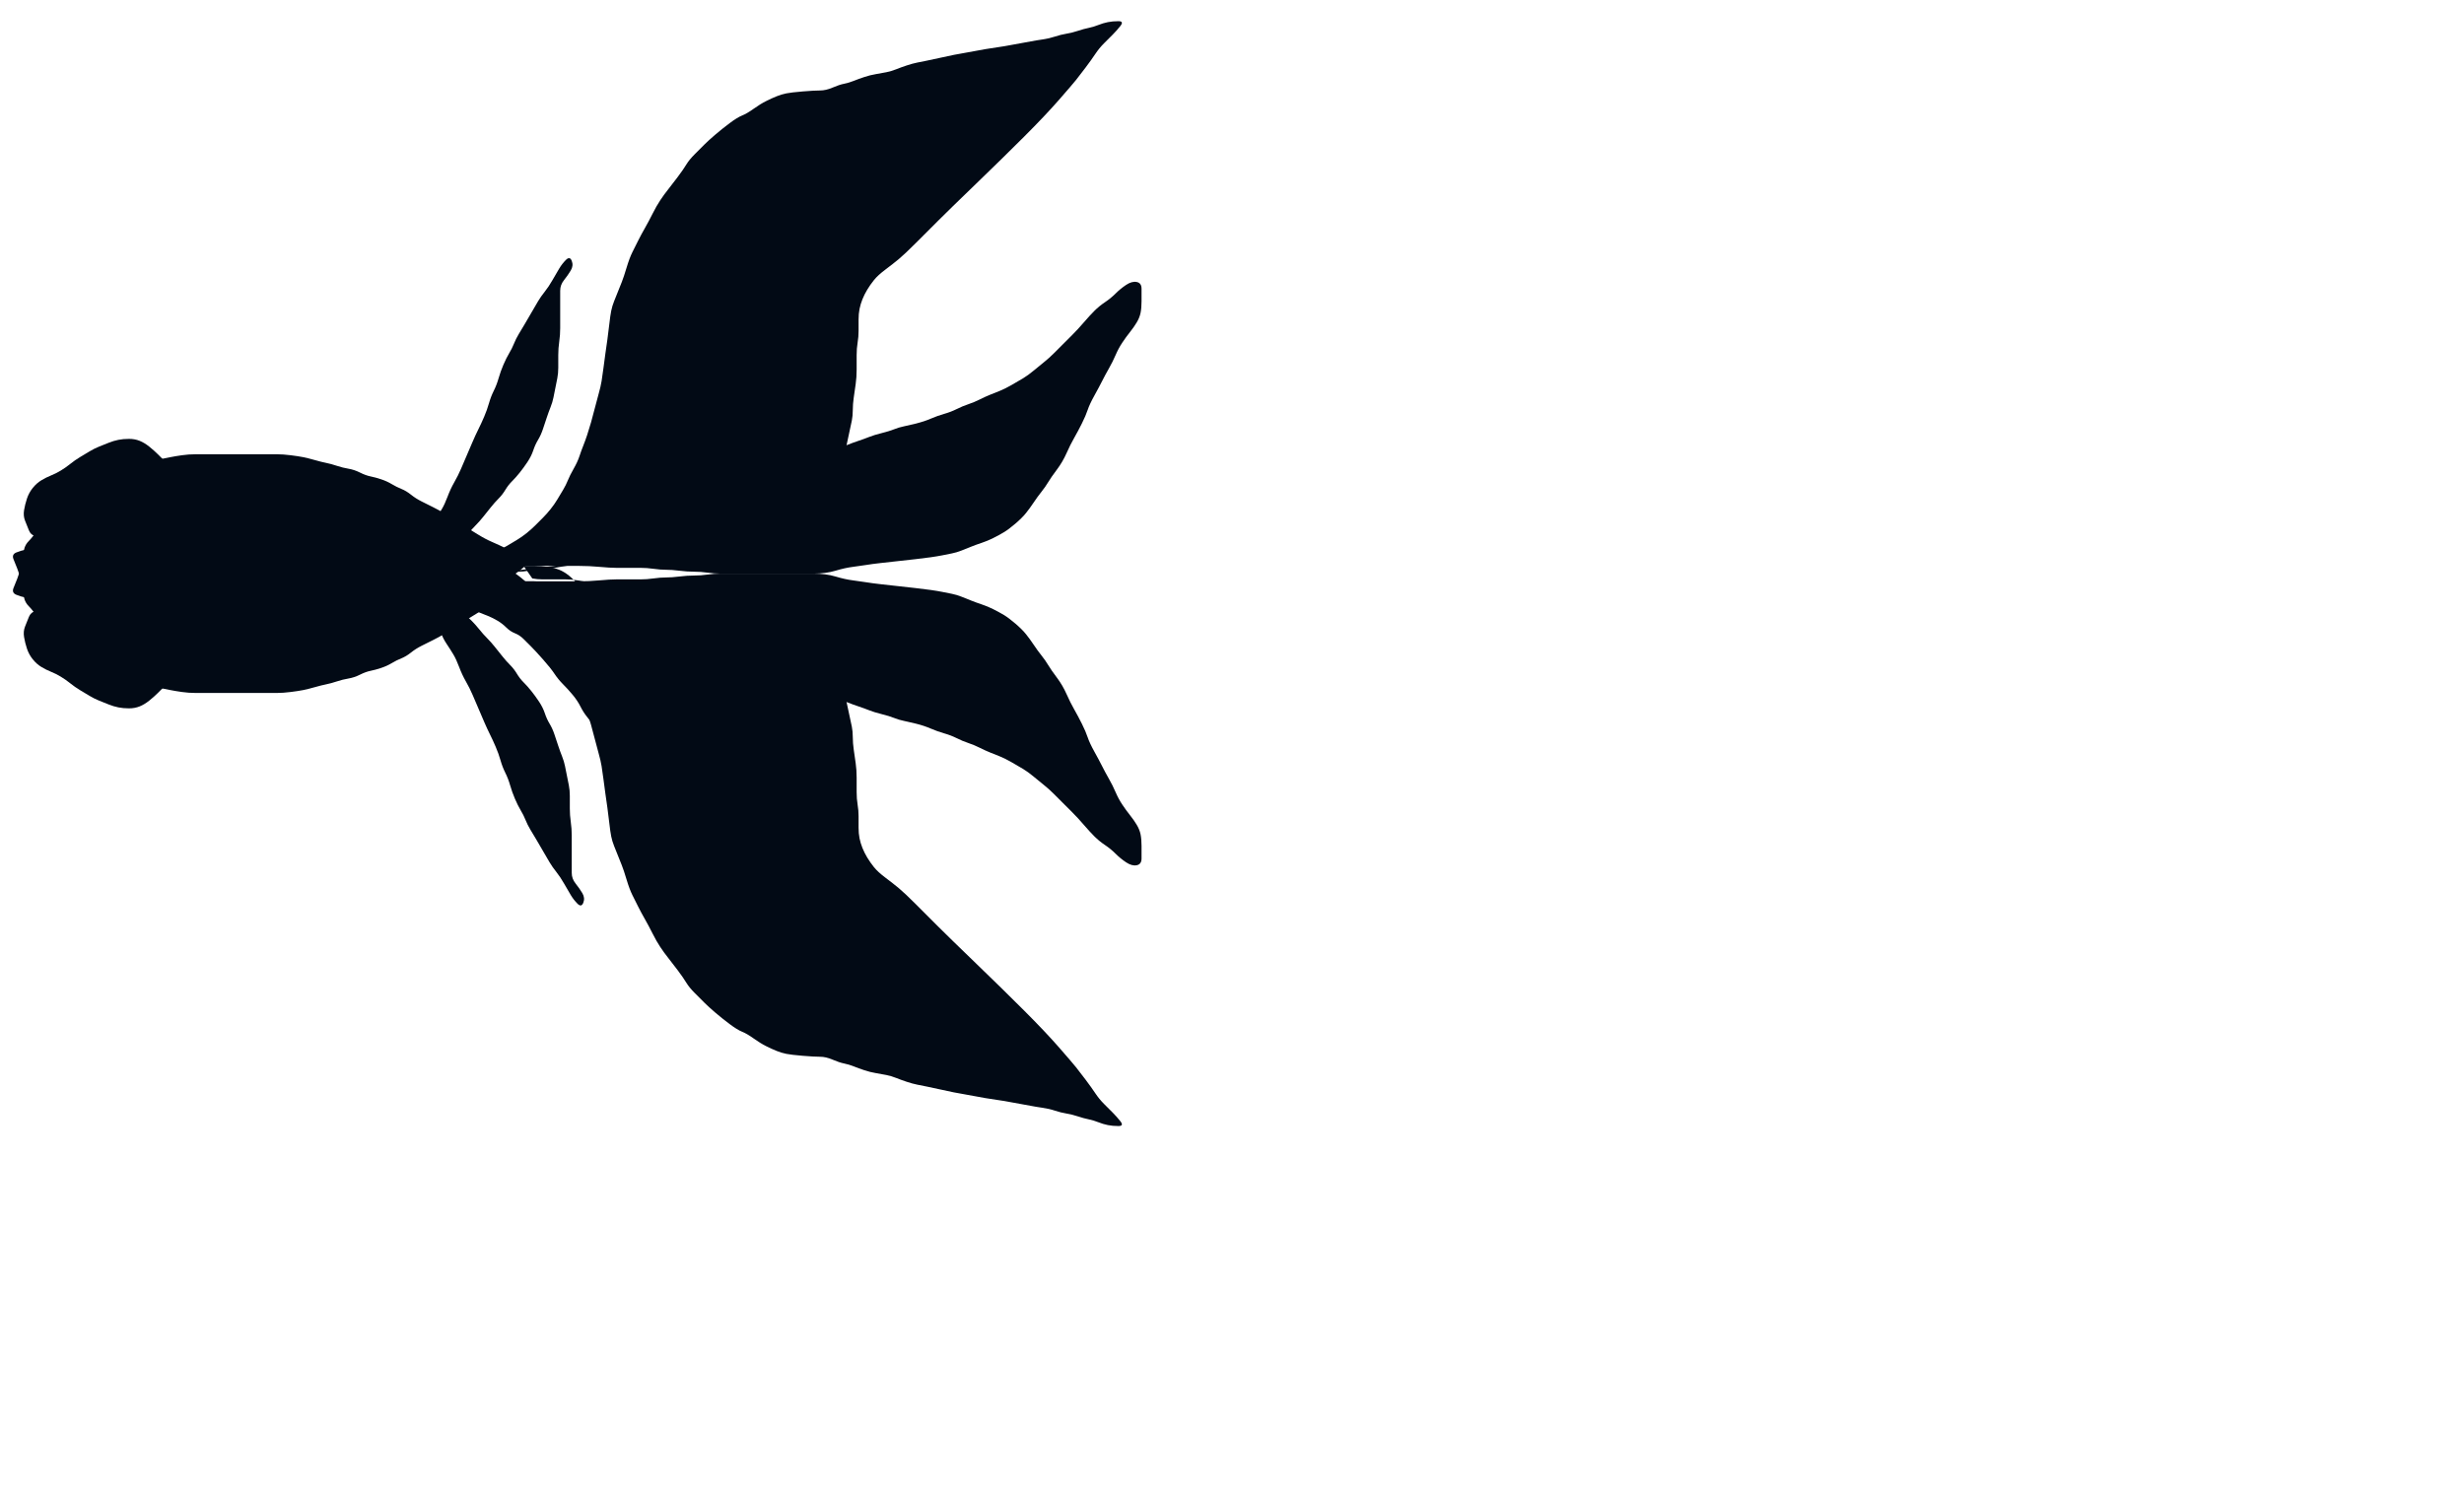<?xml version="1.0" encoding="UTF-8" standalone="no"?>
<svg
   xmlns:dc="http://purl.org/dc/elements/1.1/"
   xmlns:cc="http://creativecommons.org/ns#"
   xmlns:rdf="http://www.w3.org/1999/02/22-rdf-syntax-ns#"
   xmlns:svg="http://www.w3.org/2000/svg"
   xmlns="http://www.w3.org/2000/svg"
   xmlns:sodipodi="http://sodipodi.sourceforge.net/DTD/sodipodi-0.dtd"
   xmlns:inkscape="http://www.inkscape.org/namespaces/inkscape"
   inkscape:version="1.0 (4035a4f, 2020-05-01)"
   sodipodi:docname="fish1.svg"
   id="svg41"
   version="1.1"
   height="778"
   width="1280"
   style="fill-opacity:1; color-rendering:auto; color-interpolation:auto; stroke:black; text-rendering:auto; stroke-linecap:square; stroke-miterlimit:10; stroke-opacity:1; shape-rendering:auto; fill:black; stroke-dasharray:none; font-weight:normal; stroke-width:1; font-family:'Dialog'; font-style:normal; stroke-linejoin:miter; font-size:12; stroke-dashoffset:0; image-rendering:auto;">
  <sodipodi:namedview
     inkscape:current-layer="g59"
     inkscape:window-maximized="0"
     inkscape:window-y="0"
     inkscape:window-x="0"
     inkscape:cy="481.22434"
     inkscape:cx="633.65179"
     inkscape:zoom="0.35001189"
     showgrid="false"
     id="namedview43"
     inkscape:window-height="737"
     inkscape:window-width="1059"
     inkscape:pageshadow="2"
     inkscape:pageopacity="0"
     guidetolerance="10"
     gridtolerance="10"
     objecttolerance="10"
     borderopacity="1"
     bordercolor="#666666"
     pagecolor="#ffffff" />
  <!--Generated by Alchemy (http://al.chemy.org) with Batik SVG Generator-->
  <defs
     id="genericDefs" />
  <g
     id="g39">
    <g
       id="g37"
       style="fill:white; text-rendering:optimizeLegibility; stroke:white;">
      <g
         transform="rotate(-90,452.863,456.571)"
         id="g59">
        <path
           d="m 577.43,181.717 v -1 l -1,-1 v -1 q 0,0 -0.5,-2.5 -0.5,-2.5 -1,-5 -0.5,-2.5 -1,-6.5 -0.5,-4 -1,-7 -0.5,-3 -0.5,-6 0,-3 -0.5,-6 -0.5,-3 -1,-6.5 -0.5,-3.5 -1,-8 -0.5,-4.5 -1,-9 -0.5,-4.5 -0.5,-8 0,-3.5 0,-6.5 0,-3 0,-7 0,-4 0,-8 0,-4 0,-7 0,-3 0,-6 0,-3 0.5,-6.5 0.5,-3.5 1.5,-6 1,-2.5 2,-5 1,-2.5 2.5,-5 1.5,-2.5 3,-5 1.5,-2.5 4,-5.5 2.5,-3 4.5,-5 2,-2 4.5,-3.5 2.5,-1.5 5,-3 2.5,-1.5 5,-3 2.5,-1.5 5,-3.5 2.5,-2 5,-3 2.5,-1 5,-2.5 2.5,-1.5 4,1.5 1.5,3 2,5.5 0.5,2.5 1,5 0.5,2.5 1.5,5 1,2.5 2.5,6.5 1.5,4 2,6.5 0.5,2.5 2.5,7 2,4.5 2.5,7 0.5,2.5 1,5 0.5,2.5 1.5,5 1,2.5 2.5,7 1.5,4.5 2.5,9 1,4.5 2,8.5 1,4 2,8 1,4 2,7.5 1,3.5 2,7.5 1,4 1.5,7.5 0.5,3.5 1,6.5 0.5,3 1,5.5 0.5,2.5 1,5.5 0.5,3 1,6 0.5,3 0.5,6.5 0,3.5 0,6.5 0,3 0,6 0,3 0,7.5 0,4.5 -1,7 -1,2.5 -1.5,5.5 -0.5,3 -1.5,5.5 -1,2.5 -2.5,6.5 -1.5,4 -2.5,6.5 -1,2.5 -2,5 -1,2.5 -2,5 -1,2.5 -2,5 -1,2.5 -2.5,5 -1.5,2.5 -3,5 -1.5,2.5 -3.5,5 -2,2.5 -4,5.5 -2,3 -3.5,5.5 -1.5,2.5 -3.5,5 -2,2.5 -4,5 -2,2.5 -3.5,5 -1.5,2.5 -3.5,5 -2,2.5 -4,4.5 -2,2 -3,-0.5 -1,-2.5 -1.5,-5 -0.5,-2.5 -2.5,-6.5 -2,-4 -3.5,-7.5 -1.5,-3.5 -4,-7.5 -2.5,-4 -4,-6.5 -1.5,-2.5 -3.5,-5.5 -2,-3 -3.5,-5.5 -1.5,-2.5 -3,-5.5 -1.5,-3 -3,-6 -1.5,-3 -3.5,-5.5 -2,-2.5 -3,-5 -1,-2.5 -2.5,-5 -1.5,-2.5 -2.5,-5.5 -1,-3 -1.5,-5.5 -0.5,-2.5 -2,-5.5 -1.5,-3 -2,-6 -0.5,-3 -1.5,-6 -1,-3 -1.5,-5.5 -0.5,-2.5 -1.5,-6 -1,-3.5 -1.5,-6 -0.5,-2.5 -1,-6.5 -0.5,-4 -0.5,-7 0,-3 0,-6.5 0,-3.5 0,-7.5 0,-4 0,-8 0,-4 0,-7.5 0,-3.5 0,-6.5 0,-3 0,-6.5 0,-3.5 0.5,-7 0.5,-3.5 1,-6 0.5,-2.5 1,-5 0.5,-2.5 1,-5 0.5,-2.5 1,-5.5 0.5,-3 1.5,-5.5 1,-2.5 1.5,-5 0.5,-2.5 1.5,-5 1,-2.5 2,-5.5 1,-3 2,-5.5 1,-2.5 2,-5 1,-2.5 3,-5 2,-2.5 4,-4.5 2,-2 4,-4 2,-2 4.5,-3.5 2.5,-1.5 5,-3 2.5,-1.5 5,-3 2.5,-1.5 4.5,-3.5 2,-2 4.5,-2.5 2.5,-0.5 5,-1 2.5,-0.5 5,-1 2.5,-0.5 5,-1.5 2.5,-1 5,-2 2.5,-1 3.5,1.5 1,2.5 1.5,5 0.5,2.5 2,5 1.5,2.5 2.5,5 1,2.5 1.5,5 0.5,2.5 1,0 0.5,-2.5 0,-5 -0.5,-2.5 0,-5 0.5,-2.5 3,-3.5 2.5,-1 5,-2 2.5,-1 5.5,-0.5 3,0.5 6,1.5 3,1 5.5,3 2.5,2 4,4.5 1.5,2.5 2.5,5 1,2.5 2.5,5 1.5,2.5 3.5,5 2,2.5 3.5,5 1.5,2.5 3,5 1.5,2.5 2.5,5 1,2.5 2,5 1,2.5 1.5,5 0.5,2.5 0.5,5.5 0,3 -1,5.5 -1,2.5 -3,5 -2,2.5 -4,4.5 -2,2 -4,4"
           style="fill:#020a15;stroke:none"
           id="path13" />
        <path
           d="m 645.43,181.717 v -1 l 1,-1 v -1 q 0,0 0.5,-2.5 0.5,-2.5 1,-5 0.5,-2.5 1,-6.5 0.5,-4 1,-7 0.5,-3 0.5,-6 0,-3 0.5,-6 0.5,-3 1,-6.5 0.5,-3.5 1,-8 0.5,-4.5 1,-9 0.5,-4.5 0.5,-8 0,-3.5 0,-6.5 0,-3 0,-7 0,-4 0,-8 0,-4 0,-7 0,-3 0,-6 0,-3 -0.5,-6.5 -0.5,-3.5 -1.5,-6 -1,-2.5 -2,-5 -1,-2.5 -2.5,-5 -1.5,-2.5 -3,-5 -1.5,-2.5 -4,-5.5 -2.5,-3 -4.5,-5 -2,-2 -4.5,-3.5 -2.5,-1.5 -5,-3 -2.5,-1.5 -5,-3 -2.5,-1.5 -5,-3.5 -2.5,-2 -5,-3 -2.5,-1 -5,-2.5 -2.5,-1.5 -4,1.5 -1.5,3 -2,5.5 -0.5,2.5 -1,5 -0.5,2.5 -1.5,5 -1,2.5 -2.5,6.5 -1.5,4 -2,6.5 -0.5,2.5 -2.5,7 -2,4.5 -2.5,7 -0.5,2.5 -1,5 -0.5,2.5 -1.5,5 -1,2.5 -2.5,7 -1.5,4.5 -2.5,9 -1,4.5 -2,8.5 -1,4 -2,8 -1,4 -2,7.5 -1,3.5 -2,7.5 -1,4 -1.5,7.5 -0.5,3.5 -1,6.5 -0.5,3 -1,5.5 -0.5,2.5 -1,5.5 -0.5,3 -1,6 -0.5,3 -0.5,6.5 0,3.5 0,6.5 0,3 0,6 0,3 0,7.5 0,4.5 1,7 1,2.5 1.5,5.5 0.5,3 1.5,5.5 1,2.5 2.5,6.5 1.5,4 2.5,6.5 1,2.5 2,5 1,2.5 2,5 1,2.5 2,5 1,2.5 2.5,5 1.5,2.5 3,5 1.5,2.5 3.5,5 2,2.5 4,5.5 2,3 3.5,5.5 1.5,2.5 3.5,5 2,2.5 4,5 2,2.5 3.5,5 1.5,2.5 3.5,5 2,2.5 4,4.5 2,2 3,-0.5 1,-2.5 1.5,-5 0.5,-2.5 2.5,-6.5 2,-4 3.5,-7.5 1.5,-3.5 4,-7.5 2.5,-4 4,-6.5 1.5,-2.5 3.5,-5.5 2,-3 3.5,-5.5 1.5,-2.5 3,-5.5 1.5,-3 3,-6 1.5,-3 3.5,-5.5 2,-2.5 3,-5 1,-2.5 2.5,-5 1.5,-2.5 2.5,-5.5 1,-3 1.5,-5.5 0.5,-2.5 2,-5.5 1.5,-3 2,-6 0.5,-3 1.5,-6 1,-3 1.5,-5.5 0.5,-2.5 1.5,-6 1,-3.5 1.5,-6 0.5,-2.5 1,-6.5 0.5,-4 0.5,-7 0,-3 0,-6.5 0,-3.5 0,-7.5 0,-4 0,-8 0,-4 0,-7.5 0,-3.5 0,-6.5 0,-3 0,-6.5 0,-3.5 -0.5,-7 -0.5,-3.5 -1,-6 -0.5,-2.5 -1,-5 -0.5,-2.5 -1,-5 -0.5,-2.5 -1,-5.5 -0.5,-3 -1.5,-5.5 -1,-2.5 -1.5,-5 -0.5,-2.5 -1.5,-5 -1,-2.5 -2,-5.5 -1,-3 -2,-5.5 -1,-2.5 -2,-5 -1,-2.5 -3,-5 -2,-2.5 -4,-4.5 -2,-2 -4,-4 -2,-2 -4.5,-3.5 -2.5,-1.5 -5,-3 -2.5,-1.5 -5,-3 -2.5,-1.5 -4.5,-3.5 -2,-2 -4.5,-2.5 -2.5,-0.5 -5,-1 -2.5,-0.5 -5,-1 -2.5,-0.5 -5,-1.5 -2.5,-1 -5,-2 -2.5,-1 -3.5,1.5 -1,2.5 -1.5,5 -0.5,2.5 -2,5 -1.5,2.5 -2.5,5 -1,2.5 -1.5,5 -0.5,2.5 -1,0 -0.5,-2.5 0,-5 0.5,-2.5 0,-5 -0.5,-2.5 -3,-3.5 -2.5,-1 -5,-2 -2.5,-1 -5.5,-0.5 -3,0.5 -6,1.5 -3,1 -5.5,3 -2.5,2 -4,4.5 -1.5,2.5 -2.5,5 -1,2.5 -2.5,5 -1.5,2.5 -3.5,5 -2,2.5 -3.5,5 -1.5,2.5 -3,5 -1.5,2.5 -2.5,5 -1,2.5 -2,5 -1,2.5 -1.5,5 -0.5,2.5 -0.5,5.5 0,3 1,5.5 1,2.5 3,5 2,2.5 4,4.5 2,2 4,4"
           style="fill:#020a15;stroke:none"
           id="path15" />
        <path
           d="m 616.43,173.717 v 1 1 1 q 0,0 0,3 0,3 0,6 0,3 0,6 0,3 0,6 0,3 0,6 0,3 0.5,6 0.5,3 0.5,7.5 0,4.5 0,9.5 0,5 0,8 0,3 1,6 1,3 1.5,6 0.5,3 1,5.5 0.5,2.5 1,5 0.5,2.5 1.5,5 1,2.5 2.5,5 1.5,2.5 3,5 1.5,2.5 3.5,5 2,2.5 4,4.5 2,2 4,4 2,2 4.5,4 2.5,2 5,3.5 2.5,1.5 5,3 2.5,1.5 5,2.5 2.5,1 6,3 3.5,2 6.5,3 3,1 5.5,2 2.5,1 5.5,2 3,1 6.5,2 3.5,1 7.5,2 4,1 7.5,2 3.5,1 6.5,1.5 3,0.5 7,1 4,0.5 7.5,1 3.5,0.5 7,1 3.5,0.5 8,1 4.5,0.5 7,1 2.5,0.5 5,1.5 2.5,1 5,2 2.5,1 5,2 2.5,1 7.5,2.5 5,1.5 8,3 3,1.5 6,3 3,1.5 6.5,3.5 3.5,2 7.5,4 4,2 7,4 3,2 5.5,4 2.5,2 6.5,5 4,3 6.5,4.5 2.5,1.5 5.5,4.5 3,3 5,5 2,2 5,5.5 3,3.5 6,7.5 3,4 4,6.5 1,2.5 3.5,6 2.5,3.5 4,6.5 1.5,3 2.5,5.5 1,2.5 1.5,5 0.5,2.5 1,8.5 0.5,6 0.5,9 0,3 1.5,6.5 1.5,3.5 2,6 0.5,2.5 1.5,5 1,2.5 2,5.5 1,3 1.5,6 0.5,3 1,5.5 0.5,2.5 1.5,5 1,2.5 2,5.5 1,3 1.5,5.5 0.5,2.5 1,5 0.5,2.5 1.5,7 1,4.5 1.5,7 0.5,2.5 1,5.5 0.5,3 1,5.5 0.5,2.5 1,5.5 0.5,3 1,6.5 0.5,3.5 1,6 0.5,2.5 1,5.5 0.5,3 1,5.5 0.5,2.5 1,6 0.5,3.5 1.5,6.5 1,3 1.5,6 0.5,3 1.5,6 1,3 1.5,5.5 0.5,2.5 1.5,5 1,2.5 1.5,5 0.5,2.5 0.5,5.5 0,3 -2.5,1 -2.5,-2 -4.5,-4 -2,-2 -4.5,-4.5 -2.5,-2.5 -5.5,-4.5 -3,-2 -7,-5 -4,-3 -6.5,-5 -2.5,-2 -10.5,-9 -8,-7 -19,-18 -11,-11 -24.5,-25 -13.5,-14 -19,-19.5 -5.5,-5.5 -11.5,-11.5 -6,-6 -8.5,-9 -2.5,-3 -5.5,-7 -3,-4 -5.5,-6 -2.5,-2 -5,-3.5 -2.5,-1.5 -5,-2.5 -2.5,-1 -5,-1.5 -2.5,-0.5 -5.5,-0.5 -3,0 -6,0 -3,0 -6,-0.5 -3,-0.5 -6.5,-0.5 -3.5,0 -7.5,0 -4,0 -7.5,-0.5 -3.5,-0.5 -7,-1 -3.5,-0.5 -6.5,-0.5 -3,0 -5.5,-0.5 -2.5,-0.5 -7,-1.5 -4.5,-1 -7,-1.5 -2.5,-0.5 -5.5,-1.5 -3,-1 -5.5,-2.5 -2.5,-1.5 -5,-3.5 -2.5,-2 -4.5,-4 -2,-2 -4.5,-5.5 -2.5,-3.5 -4,-6 -1.5,-2.5 -3,-5.5 -1.5,-3 -2.5,-6 -1,-3 -2,-5.5 -1,-2.5 -2,-5.5 -1,-3 -1.5,-5.5 -0.5,-2.5 -1,-5 -0.5,-2.5 -1,-5 -0.5,-2.5 -2.5,-5 -2,-2.5 -4.5,-3 -2.5,-0.5 -3.5,-3 -1,-2.5 -1,-5.5 0,-3 -0.5,-5.5 -0.5,-2.5 -0.5,-7 0,-4.5 0,-8 0,-3.5 -0.5,-6 -0.5,-2.5 -1,-5.5 -0.5,-3 -0.5,-7 0,-4 0,-7 0,-3 -0.5,-6 -0.5,-3 -0.5,-6 0,-3 0,-6 0,-3 -0.5,-5.5 -0.5,-2.5 -1,-5 -0.5,-2.5 -1.5,-5 -1,-2.5 -1,-5.5 0,-3 0,-6 0,-3 -0.5,-6 -0.5,-3 -1.5,-5.5 -1,-2.5 -3,-4.5 -2,-2 -3,-4.5 -1,-2.5 -1,-6.5 0,-4 0,-7.5 0,-3.5 0,-7 0,-3.5 0,-7 0,-3.5 0,-6.5 0,-3 0,-6 0,-3 0,-6 0,-3 0,-6 0,-3 0.5,-6"
           style="fill:#020a15;stroke:none"
           id="path17" />
        <path
           d="m 606.43,173.717 v 1 1 1 q 0,0 0,3 0,3 0,6 0,3 0,6 0,3 0,6 0,3 0,6 0,3 -0.5,6 -0.5,3 -0.5,7.5 0,4.5 0,9.5 0,5 0,8 0,3 -1,6 -1,3 -1.5,6 -0.5,3 -1,5.5 -0.5,2.5 -1,5 -0.5,2.5 -1.5,5 -1,2.5 -2.5,5 -1.5,2.5 -3,5 -1.5,2.5 -3.5,5 -2,2.5 -4,4.5 -2,2 -4,4 -2,2 -4.5,4 -2.5,2 -5,3.5 -2.5,1.5 -5,3 -2.5,1.5 -5,2.5 -2.5,1 -6,3 -3.5,2 -6.5,3 -3,1 -5.5,2 -2.5,1 -5.5,2 -3,1 -6.5,2 -3.5,1 -7.5,2 -4,1 -7.5,2 -3.5,1 -6.5,1.5 -3,0.5 -7,1 -4,0.5 -7.5,1 -3.5,0.5 -7,1 -3.5,0.5 -8,1 -4.5,0.5 -7,1 -2.5,0.5 -5,1.5 -2.5,1 -5,2 -2.5,1 -5,2 -2.5,1 -7.5,2.5 -5,1.5 -8,3 -3,1.5 -6,3 -3,1.5 -6.5,3.5 -3.5,2 -7.5,4 -4,2 -7,4 -3,2 -5.5,4 -2.5,2 -6.5,5 -4,3 -6.5,4.5 -2.5,1.5 -5.5,4.5 -3,3 -5,5 -2,2 -5,5.5 -3,3.5 -6,7.5 -3,4 -4,6.5 -1,2.5 -3.5,6 -2.5,3.5 -4,6.5 -1.5,3 -2.5,5.5 -1,2.5 -1.5,5 -0.5,2.5 -1,8.5 -0.5,6 -0.5,9 0,3 -1.5,6.5 -1.5,3.5 -2,6 -0.5,2.5 -1.5,5 -1,2.5 -2,5.5 -1,3 -1.5,6 -0.5,3 -1,5.5 -0.5,2.5 -1.5,5 -1,2.5 -2,5.5 -1,3 -1.5,5.5 -0.5,2.5 -1,5 -0.5,2.5 -1.5,7 -1,4.5 -1.5,7 -0.5,2.5 -1,5.5 -0.5,3 -1,5.5 -0.5,2.5 -1,5.5 -0.5,3 -1,6.5 -0.5,3.5 -1,6 -0.5,2.5 -1,5.5 -0.5,3 -1,5.5 -0.5,2.5 -1,6 -0.5,3.5 -1.5,6.5 -1,3 -1.5,6 -0.5,3 -1.5,6 -1,3 -1.5,5.5 -0.5,2.5 -1.5,5 -1,2.5 -1.5,5 -0.5,2.5 -0.5,5.5 0,3 2.5,1 2.5,-2 4.5,-4 2,-2 4.5,-4.5 2.5,-2.5 5.5,-4.5 3,-2 7,-5 4,-3 6.5,-5 2.5,-2 10.5,-9 8,-7 19,-18 11,-11 24.5,-25 13.5,-14 19,-19.5 5.5,-5.5 11.5,-11.5 6,-6 8.5,-9 2.5,-3 5.5,-7 3,-4 5.5,-6 2.5,-2 5,-3.5 2.5,-1.5 5,-2.5 2.5,-1 5,-1.5 2.5,-0.5 5.5,-0.5 3,0 6,0 3,0 6,-0.5 3,-0.5 6.5,-0.5 3.5,0 7.5,0 4,0 7.5,-0.5 3.5,-0.5 7,-1 3.5,-0.5 6.5,-0.5 3,0 5.5,-0.5 2.5,-0.5 7,-1.5 4.5,-1 7,-1.5 2.5,-0.5 5.5,-1.5 3,-1 5.5,-2.5 2.5,-1.5 5,-3.5 2.5,-2 4.5,-4 2,-2 4.5,-5.5 2.5,-3.5 4,-6 1.5,-2.5 3,-5.5 1.5,-3 2.5,-6 1,-3 2,-5.5 1,-2.5 2,-5.5 1,-3 1.5,-5.5 0.5,-2.5 1,-5 0.5,-2.5 1,-5 0.5,-2.5 2.5,-5 2,-2.5 4.5,-3 2.5,-0.5 3.5,-3 1,-2.5 1,-5.5 0,-3 0.5,-5.5 0.5,-2.5 0.5,-7 0,-4.5 0,-8 0,-3.5 0.5,-6 0.5,-2.5 1,-5.5 0.5,-3 0.5,-7 0,-4 0,-7 0,-3 0.5,-6 0.5,-3 0.5,-6 0,-3 0,-6 0,-3 0.5,-5.5 0.5,-2.5 1,-5 0.5,-2.5 1.5,-5 1,-2.5 1,-5.5 0,-3 0,-6 0,-3 0.5,-6 0.5,-3 1.5,-5.5 1,-2.5 3,-4.5 2,-2 3,-4.5 1,-2.5 1,-6.5 0,-4 0,-7.5 0,-3.5 0,-7 0,-3.5 0,-7 0,-3.5 0,-6.5 0,-3 0,-6 0,-3 0,-6 0,-3 0,-6 0,-3 -0.5,-6"
           style="fill:#020a15;stroke:none"
           id="path19" />
        <path
           d="m 607.43,189.717 v 1 1 1 q 0,0 0,3 0,3 0.5,6.5 0.5,3.5 1.5,6 1,2.5 3,5 2,2.5 4.5,4.5 2.5,2 5.5,3.5 3,1.5 5.5,3 2.5,1.5 5.5,2.5 3,1 6,3 3,2 5.5,3.5 2.5,1.5 6.5,3 4,1.5 7.5,3.5 3.5,2 7,3.5 3.5,1.5 7,3 3.5,1.5 7,3 3.5,1.5 6.5,3 3,1.5 6.5,3 3.5,1.5 7,2.5 3.5,1 6.5,2.5 3,1.5 6.5,2.5 3.5,1 7,2.5 3.5,1.5 6,3 2.5,1.5 5,2.5 2.5,1 5,2.5 2.5,1.5 5,3 2.5,1.5 6,3.5 3.5,2 6,3.5 2.5,1.5 5,3.5 2.5,2 6,4 3.5,2 6,3.5 2.5,1.5 4.5,3.5 2,2 -0.5,3 -2.5,1 -5,-0.5 -2.5,-1.5 -5,-3.5 -2.5,-2 -5.5,-2 -3,0 -6,0 -3,0 -6.5,0 -3.5,0 -7,0 -3.5,0 -7,-0.5 -3.5,-0.5 -7,-0.5 -3.5,0 -6.5,0 -3,0 -5.5,-0.5 -2.5,-0.5 -5,-1 -2.5,-0.5 -5,-1 -2.5,-0.5 -5,-1.5 -2.5,-1 -5.5,-2 -3,-1 -6,-2 -3,-1 -5.5,-2.5 -2.5,-1.5 -5.5,-2.5 -3,-1 -6,-3 -3,-2 -5.5,-4 -2.5,-2 -4.5,-4 -2,-2 -4.5,-3.5 -2.5,-1.5 -4.5,-3.5 -2,-2 -4.5,-4 -2.5,-2 -5,-4 -2.5,-2 -4.5,-4 -2,-2 -4.5,-4 -2.5,-2 -4.5,-4 -2,-2 -4,-4.5 -2,-2.5 -3.5,-5 -1.5,-2.5 -2.5,-5 -1,-2.5 -1.5,-5 -0.5,-2.5 -1,-5.5 -0.5,-3 -0.5,-6 0,-3 0,-6 0,-3 0,-6 0,-3 -0.5,-5.5"
           style="fill:#020a15;stroke:none"
           id="path21" />
        <path
           d="m 615.43,275.717 v 1 1 1 q 0,0 0,3 0,3 -0.5,6.5 -0.5,3.5 -1.5,6 -1,2.5 -3,5 -2,2.5 -4.5,4.5 -2.5,2 -5.5,3.5 -3,1.5 -5.5,3 -2.5,1.5 -5.5,2.5 -3,1 -6,3 -3,2 -5.5,3.5 -2.5,1.5 -6.5,3 -4,1.5 -7.5,3.5 -3.5,2 -7,3.5 -3.5,1.5 -7,3 -3.5,1.5 -7,3 -3.5,1.5 -6.5,3 -3,1.5 -6.5,3 -3.5,1.5 -7,2.5 -3.5,1 -6.5,2.5 -3,1.5 -6.5,2.5 -3.5,1 -7,2.5 -3.5,1.5 -6,3 -2.5,1.5 -5,2.5 -2.5,1 -5,2.5 -2.5,1.5 -5,3 -2.5,1.5 -6,3.5 -3.5,2 -6,3.5 -2.5,1.5 -5,3.5 -2.5,2 -6,4 -3.5,2 -6,3.5 -2.5,1.5 -4.5,3.5 -2,2 0.5,3 2.5,1 5,-0.5 2.5,-1.5 5,-3.5 2.5,-2 5.5,-2 3,0 6,0 3,0 6.5,0 3.5,0 7,0 3.5,0 7,-0.5 3.5,-0.5 7,-0.5 3.5,0 6.5,0 3,0 5.5,-0.5 2.5,-0.5 5,-1 2.5,-0.5 5,-1 2.5,-0.5 5,-1.5 2.5,-1 5.5,-2 3,-1 6,-2 3,-1 5.5,-2.5 2.5,-1.5 5.5,-2.5 3,-1 6,-3 3,-2 5.5,-4 2.5,-2 4.5,-4 2,-2 4.5,-3.5 2.5,-1.5 4.5,-3.5 2,-2 4.5,-4 2.5,-2 5,-4 2.5,-2 4.5,-4 2,-2 4.5,-4 2.5,-2 4.5,-4 2,-2 4,-4.5 2,-2.5 3.5,-5 1.5,-2.5 2.5,-5 1,-2.5 1.5,-5 0.5,-2.5 1,-5.5 0.5,-3 0.5,-6 0,-3 0,-6 0,-3 0,-6 0,-3 0.5,-5.5"
           style="fill:#020a15;stroke:none"
           id="path23" />
        <path
           d="m 615.43,275.717 v 1 1 1 q 0,0 0,3.5 0,3.5 0,6.5 0,3 0,7 0,4 0,9 0,5 -0.5,10.5 -0.5,5.5 -0.5,8.5 0,3 0,6 0,3 0,6.5 0,3.5 -0.5,7 -0.5,3.5 -0.5,6.5 0,3 -0.5,7 -0.5,4 -0.5,7.5 0,3.5 -0.5,7 -0.5,3.5 -0.5,7 0,3.5 0,6.5 0,3 0,7 0,4 0,7.5 0,3.5 0,7 0,3.5 0,8.5 0,5 0,11.5 0,6.5 1.5,11.5 1.5,5 2,9 0.5,4 1,7 0.5,3 1,7.5 0.5,4.5 1,9 0.5,4.5 1,9 0.5,4.5 1,8 0.5,3.5 1,6 0.5,2.5 1,5 0.5,2.5 1.5,5 1,2.5 2,5 1,2.5 2,5.5 1,3 2.5,6 1.5,3 3,5.5 1.5,2.5 4.5,6 3,3.5 5.5,5.5 2.5,2 5.5,4 3,2 5.5,4 2.5,2 5,3.5 2.5,1.5 6.5,4.5 4,3 8.5,5 4.5,2 8,4 3.5,2 7.5,4 4,2 7,3 3,1 7.5,3.5 4.5,2.5 7.5,4 3,1.5 6.5,3.5 3.5,2 7,3.5 3.5,1.5 6.5,3.5 3,2 5.5,4 2.5,2 5,3.5 2.5,1.5 5,2 2.5,0.5 6,0.5 3.5,0 6.5,0 3,0 3.5,-2.5 0.5,-2.5 -1.5,-5.5 -2,-3 -4.5,-5.5 -2.5,-2.5 -4.5,-5.5 -2,-3 -4.5,-5.5 -2.5,-2.5 -6,-5.5 -3.5,-3 -6.5,-6 -3,-3 -5,-5 -2,-2 -4.5,-4.5 -2.5,-2.5 -4.5,-5 -2,-2.5 -4.5,-5.5 -2.5,-3 -4,-5.5 -1.5,-2.5 -3.5,-6 -2,-3.5 -3,-6 -1,-2.5 -2,-5 -1,-2.5 -2.5,-5.5 -1.5,-3 -2.5,-6 -1,-3 -2.5,-6 -1.5,-3 -2.5,-6.5 -1,-3.5 -2.5,-7 -1.5,-3.5 -2.5,-7.5 -1,-4 -1.5,-6.5 -0.5,-2.5 -1.5,-5 -1,-2.5 -2,-6.5 -1,-4 -2,-6.5 -1,-2.5 -2,-5.5 -1,-3 -2,-5.5 -1,-2.5 -2,-5 -1,-2.5 -2,-5 -1,-2.5 -1.5,-5 -0.5,-2.5 -1.5,-5.5 -1,-3 -2,-5.5 -1,-2.5 -2,-5 -1,-2.5 -2,-5 -1,-2.5 -2,-5 -1,-2.5 -2.5,-5 -1.5,-2.5 -2.5,-5 -1,-2.5 -2,-5"
           style="fill:#020a15;stroke:none"
           id="path25" />
        <path
           d="m 607.43,275.717 v 1 1 1 q 0,0 0,3.5 0,3.5 0,6.5 0,3 0,7 0,4 0,9 0,5 0.5,10.5 0.5,5.5 0.5,8.5 0,3 0,6 0,3 0,6.5 0,3.5 0.5,7 0.5,3.5 0.5,6.5 0,3 0.5,7 0.5,4 0.5,7.5 0,3.5 0.5,7 0.5,3.5 0.5,7 0,3.5 0,6.5 0,3 0,7 0,4 0,7.5 0,3.5 0,7 0,3.5 0,8.5 0,5 0,11.5 0,6.5 -1.5,11.5 -1.5,5 -2,9 -0.5,4 -1,7 -0.5,3 -1,7.5 -0.5,4.5 -1,9 -0.5,4.5 -1,9 -0.5,4.5 -1,8 -0.5,3.5 -1,6 -0.5,2.5 -1,5 -0.5,2.5 -1.5,5 -1,2.5 -2,5 -1,2.5 -2,5.5 -1,3 -2.5,6 -1.5,3 -3,5.5 -1.5,2.5 -4.5,6 -3,3.5 -5.5,5.5 -2.5,2 -5.5,4 -3,2 -5.5,4 -2.5,2 -5,3.5 -2.5,1.5 -6.5,4.5 -4,3 -8.5,5 -4.5,2 -8,4 -3.5,2 -7.5,4 -4,2 -7,3 -3,1 -7.5,3.5 -4.5,2.5 -7.5,4 -3,1.5 -6.5,3.5 -3.5,2 -7,3.5 -3.5,1.5 -6.5,3.5 -3,2 -5.5,4 -2.5,2 -5,3.5 -2.5,1.5 -5,2 -2.5,0.5 -6,0.5 -3.5,0 -6.5,0 -3,0 -3.5,-2.5 -0.5,-2.5 1.5,-5.5 2,-3 4.5,-5.5 2.5,-2.5 4.5,-5.5 2,-3 4.5,-5.5 2.5,-2.5 6,-5.5 3.5,-3 6.5,-6 3,-3 5,-5 2,-2 4.5,-4.5 2.5,-2.5 4.5,-5 2,-2.5 4.5,-5.5 2.5,-3 4,-5.5 1.5,-2.5 3.5,-6 2,-3.5 3,-6 1,-2.5 2,-5 1,-2.5 2.5,-5.5 1.5,-3 2.5,-6 1,-3 2.5,-6 1.5,-3 2.5,-6.5 1,-3.5 2.5,-7 1.5,-3.5 2.5,-7.5 1,-4 1.5,-6.5 0.5,-2.5 1.5,-5 1,-2.5 2,-6.5 1,-4 2,-6.5 1,-2.5 2,-5.5 1,-3 2,-5.5 1,-2.5 2,-5 1,-2.5 2,-5 1,-2.5 1.5,-5 0.5,-2.5 1.5,-5.5 1,-3 2,-5.5 1,-2.5 2,-5 1,-2.5 2,-5 1,-2.5 2,-5 1,-2.5 2.5,-5 1.5,-2.5 2.5,-5 1,-2.5 2,-5"
           style="fill:#020a15;stroke:none"
           id="path27" />
        <path
           d="m 612.43,266.717 v 1 1 1 q 0,0 0,3 0,3 0.5,5.5 0.5,2.5 0.5,5.5 0,3 0.5,5.5 0.5,2.5 1,5.5 0.5,3 1,6 0.5,3 1.5,5.5 1,2.5 2,5.5 1,3 2,5.5 1,2.5 1.5,5 0.5,2.5 2.5,5.5 2,3 3.5,5.5 1.5,2.5 2.5,5 1,2.5 2,5 1,2.5 2.5,5 1.5,2.5 3.5,4.5 2,2 3,4.5 1,2.5 3,4.5 2,2 4,4 2,2 6.5,6 4.5,4 7.5,6 3,2 5.5,4.5 2.5,2.5 5.5,5 3,2.5 6,4 3,1.5 5.5,3.5 2.5,2 5,4 2.5,2 5,3.5 2.5,1.5 5,3 2.5,1.5 5,3 2.5,1.5 5.5,3 3,1.5 6.5,4 3.5,2.5 6,4.5 2.5,2 5,3.5 2.5,1.5 5,2.5 2.5,1 5,3 2.5,2 5,4 2.5,2 4.5,4 2,2 -0.5,3.5 -2.5,1.5 -5.5,2 -3,0.5 -6,0.5 -3,0 -5.5,0.5 -2.5,0.5 -6.5,0.5 -4,0 -7.5,0 -3.5,0 -7,0 -3.5,0 -8,0 -4.5,0 -8.5,0 -4,0 -6.5,-0.5 -2.5,-0.5 -5,-1.5 -2.5,-1 -5,-2.5 -2.5,-1.5 -5,-2.5 -2.5,-1 -5,-2 -2.5,-1 -5,-2.5 -2.5,-1.5 -5,-2.5 -2.5,-1 -5,-3 -2.5,-2 -5,-3.5 -2.5,-1.5 -5,-3 -2.5,-1.5 -4.5,-3.5 -2,-2 -4,-4 -2,-2 -3,-4.5 -1,-2.5 -1.5,-5"
           style="fill:#020a15;stroke:none"
           id="path33" />
        <path
           d="m 610.43,180.717 v 1 1 1 q 0,0 0,3 0,3 -0.5,5.5 -0.5,2.5 -0.5,5.5 0,3 -0.5,5.5 -0.5,2.5 -1,5.5 -0.5,3 -1,6 -0.5,3 -1.5,5.5 -1,2.5 -2,5.5 -1,3 -2,5.5 -1,2.5 -1.5,5 -0.5,2.5 -2.5,5.5 -2,3 -3.5,5.5 -1.5,2.5 -2.5,5 -1,2.5 -2,5 -1,2.5 -2.5,5 -1.5,2.5 -3.5,4.5 -2,2 -3,4.5 -1,2.5 -3,4.5 -2,2 -4,4 -2,2 -6.5,6 -4.5,4 -7.5,6 -3,2 -5.5,4.5 -2.5,2.5 -5.5,5 -3,2.5 -6,4 -3,1.5 -5.5,3.5 -2.5,2 -5,4 -2.5,2 -5,3.5 -2.5,1.5 -5,3 -2.5,1.5 -5,3 -2.5,1.5 -5.5,3 -3,1.5 -6.5,4 -3.5,2.5 -6,4.5 -2.5,2 -5,3.5 -2.5,1.5 -5,2.5 -2.5,1 -5,3 -2.5,2 -5,4 -2.5,2 -4.5,4 -2,2 0.5,3.5 2.5,1.5 5.5,2 3,0.5 6,0.5 3,0 5.5,0.5 2.5,0.5 6.5,0.5 4,0 7.5,0 3.5,0 7,0 3.5,0 8,0 4.5,0 8.5,0 4,0 6.5,-0.5 2.5,-0.5 5,-1.5 2.5,-1 5,-2.5 2.5,-1.5 5,-2.5 2.5,-1 5,-2 2.5,-1 5,-2.5 2.5,-1.5 5,-2.5 2.5,-1 5,-3 2.5,-2 5,-3.5 2.5,-1.5 5,-3 2.5,-1.5 4.5,-3.5 2,-2 4,-4 2,-2 3,-4.5 1,-2.5 1.5,-5"
           style="fill:#020a15;stroke:none"
           id="path35" />
        <path
           id="path61"
           style="fill:#020a15;stroke:none"
           d="m 606.93,195.717 v 1 1 1 q 0,0 0,3 0,3 -0.5,6.5 -0.5,3.5 -1.5,6 -1,2.5 -3,5 -2,2.5 -4.5,4.5 -2.5,2 -5.5,3.5 -3,1.5 -5.5,3 -2.5,1.5 -5.5,2.5 -3,1 -6,3 -3,2 -5.5,3.5 -2.5,1.5 -6.5,3 -4,1.5 -7.5,3.5 -3.5,2 -7,3.5 -3.5,1.5 -7,3 -3.5,1.5 -7,3 -3.5,1.5 -6.5,3 -3,1.5 -6.5,3 -3.5,1.5 -7,2.5 -3.5,1 -6.5,2.5 -3,1.5 -6.5,2.5 -3.5,1 -7,2.5 -3.5,1.5 -6,3 -2.5,1.5 -5,2.5 -2.5,1 -5,2.5 -2.5,1.5 -5,3 -2.5,1.5 -6,3.5 -3.5,2 -6,3.5 -2.5,1.5 -5,3.5 -2.5,2 -6,4 -3.5,2 -6,3.5 -2.5,1.5 -4.5,3.5 -2,2 0.5,3 2.5,1 5,-0.5 2.5,-1.5 5,-3.5 2.5,-2 5.5,-2 3,0 6,0 3,0 6.5,0 3.5,0 7,0 3.5,0 7,-0.5 3.5,-0.5 7,-0.5 3.5,0 6.5,0 3,0 5.5,-0.5 2.5,-0.5 5,-1 2.5,-0.5 5,-1 2.5,-0.5 5,-1.5 2.5,-1 5.5,-2 3,-1 6,-2 3,-1 5.5,-2.5 2.5,-1.5 5.5,-2.5 3,-1 6,-3 3,-2 5.5,-4 2.5,-2 4.5,-4 2,-2 4.5,-3.5 2.5,-1.5 4.5,-3.5 2,-2 4.5,-4 2.5,-2 5,-4 2.5,-2 4.5,-4 2,-2 4.5,-4 2.5,-2 4.5,-4 2,-2 4,-4.5 2,-2.5 3.5,-5 1.5,-2.5 2.5,-5 1,-2.5 1.5,-5 0.5,-2.5 1,-5.5 0.5,-3 0.5,-6 0,-3 0,-6 0,-3 0,-6 0,-3 0.5,-5.5" />
      </g>
    </g>
  </g>
</svg>
